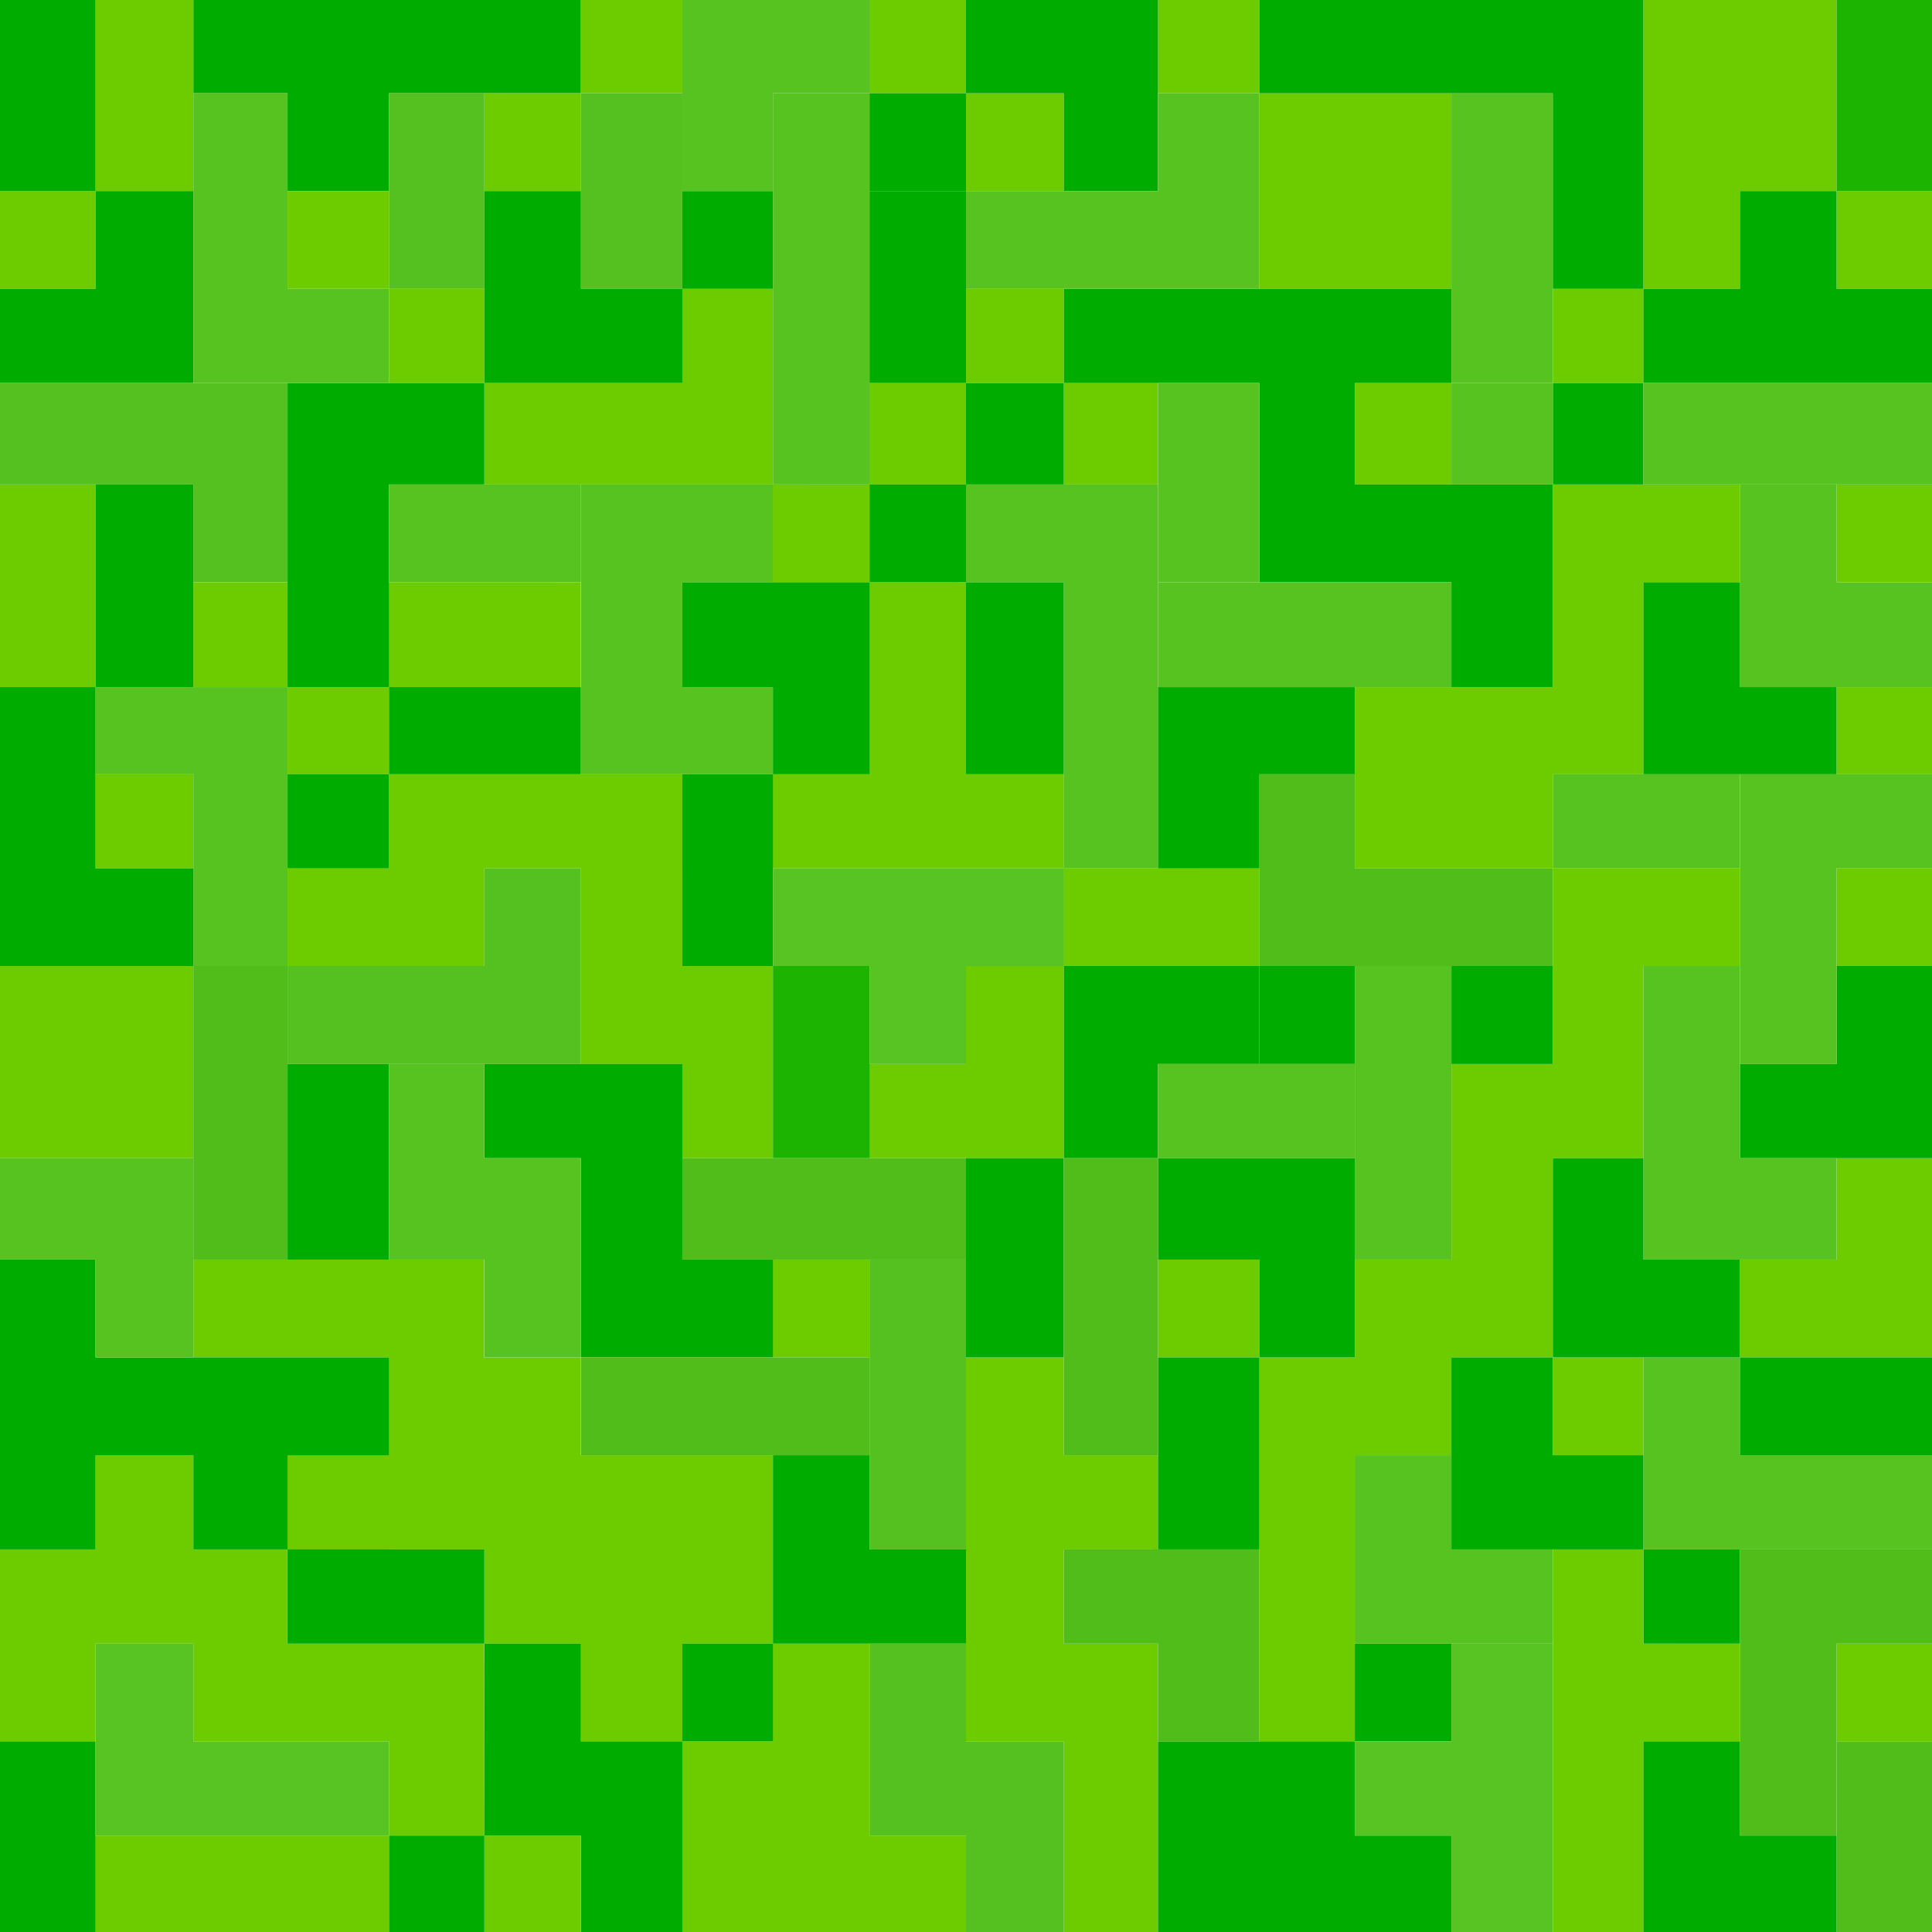 <?xml version='1.0' encoding='utf-8'?>
<svg xmlns="http://www.w3.org/2000/svg" id="Layer_1" data-name="Layer 1" width="800" height="800" viewBox="0 0 800 800"><defs><style>.cls-1{fill:#00ac00;}.cls-2{fill:#6dcc00;}.cls-3{fill:#56c321;}.cls-4{fill:#54c120;}.cls-5{fill:#50bd1a;}.cls-6{fill:#1cb400;}.cls-7{fill:#57c424;}</style></defs><title>grass-pattern</title><polygon class="cls-1" points="240.55 0 240.55 38.61 161.06 38.61 161.06 79.11 119.06 79.11 119.06 38.61 80.06 38.61 80.06 0 240.55 0"/><path class="cls-2" d="M320,320.59v39h40v-39Zm-37.5-162v42H320v-42Zm37.5,42v40.5h40V200.6Zm0,120v39h40v-39Zm-37.5-162v42H320v-42Zm37.5,42v40.5h40V200.6Zm0,120v39h40v-39Zm-37.5-162v42H320v-42Zm37.5,42v40.5h40V200.6Zm0,120v39h40v-39Zm-37.5-162v42H320v-42Zm37.5,42v40.5h40V200.6Zm120.45,159V400h81V359.59Zm-40.5-39v39h40.5v-39Zm-80,0v39h40v-39Zm-37.5-162v42H320v-42Zm37.5,42v40.5h40V200.6Zm120.45,159V400h81V359.59Zm-40.5-39v39h40.5v-39Zm-80,0v39h40v-39Zm-37.5-162v42H320v-42Zm37.5,42v40.5h40V200.6Zm120.45,159V400h81V359.59Zm-40.5-39v39h40.5v-39ZM161.06,562.08v40.5h39.5v-40.5Zm-42,40.5v39h42v-39Zm201-282v39h40v-39Zm-37.5-162v42H320v-42Zm37.5,42v40.5h40V200.6Zm120.45,159V400h81V359.59Zm-40.5-39v39h40.5v-39ZM161.06,562.08v40.5h39.5v-40.5Zm-42,40.5v39h42v-39Zm201-282v39h40v-39Zm-37.5-162v42H320v-42Zm37.5,42v40.5h40V200.6Zm120.45,159V400h81V359.59Zm-40.5-39v39h40.5v-39ZM161.06,562.08v40.5h39.5v-40.5Zm-42,40.5v39h42v-39Zm201-282v39h40v-39Zm-37.5-162v42H320v-42Zm37.5,42v40.5h40V200.6Zm0,321v40.5h40v-40.5Zm120.45-162V400h81V359.59Zm-40.5-39v39h40.5v-39ZM161.06,562.08v40.5h39.5v-40.5Zm-42,40.5v39h42v-39Zm163.49-444v42H320v-42Zm37.5,42v40.5h40V200.6Zm40-42v42h40v-42Zm0,82.5v79.49H320v39h80V241.1ZM320,521.58v40.5h40v-40.5Zm120.45-162V400h81V359.59Zm-40.5-39v39h40.5v-39ZM161.06,562.08v40.5h39.5v-40.5Zm-42,40.5v39h42v-39Zm163.49-444v42H320v-42Zm37.5,42v40.5h40V200.6Zm40-42v42h40v-42Zm0,82.5v79.49H320v39h80V241.1ZM320,521.58v40.5h40v-40.5Zm120.45-162V400h81V359.59Zm-40.5-39v39h40.5v-39ZM161.06,562.08v40.5h39.5v-40.5Zm-42,40.5v39h42v-39Zm163.49-444v42H320v-42Zm37.5,42v40.5h40V200.6Zm40-42v42h40v-42Zm0,82.5v79.49H320v39h80V241.1Zm0,199.49v39h40v-39Zm-40,81v40.5h40v-40.5Zm120.45-162V400h81V359.59Zm-40.5-39v39h40.5v-39ZM161.06,562.08v40.5h39.5v-40.5Zm-42,40.5v39h42v-39ZM240.55,400v40.59h42v39H320V400Zm42-241.4v42H320v-42Zm37.5,42v40.5h40V200.6Zm40-42v42h40v-42Zm0,82.5v79.49H320v39h80V241.1ZM440.5,359.59V400h81V359.59Zm-40.5-39v39h40.5v-39Zm-40,120v39h40v-39Zm-40,81v40.5h40v-40.5Zm-159,40.5v40.5h39.5v-40.5Zm-42,40.5v39h42v-39ZM240.55,400v40.59h42v39H320V400Zm42-241.4v42H320v-42Zm37.5,42v40.5h40V200.6Zm40-42v42h40v-42Zm0,82.5v79.49H320v39h80V241.1ZM440.5,359.59V400h81V359.59Zm-40.5-39v39h40.5v-39Zm-40,120v39h40v-39Zm-40,81v40.5h40v-40.5Zm-159,40.5v40.5h39.5v-40.5Zm-42,40.5v39h42v-39ZM240.55,400v40.59h42v39H320V400Zm42-241.4v42H320v-42Zm37.5,42v40.5h40V200.6Zm40-42v42h40v-42Zm0,82.5v79.49H320v39h80V241.1Zm0,199.49v39h40v-39Zm-40,81v40.5h40v-40.5Zm120.45-162V400h81V359.59Zm-40.5-39v39h40.5v-39Zm360.49,39V400H800V359.59ZM161.06,562.08v40.5h39.5v-40.5Zm-42,40.5v39h42v-39ZM240.55,400v40.59h42v39H320V400Zm42-241.4v42H320v-42Zm37.5,42v40.5h40V200.6Zm40-42v42h40v-42Zm0,82.5v79.49H320v39h80V241.1Zm0,199.49v39h40v-39Zm-40,81v40.5h40v-40.5Zm120.45-162V400h81V359.59Zm-40.5-39v39h40.5v-39Zm360.49-120v40.5H800V200.6ZM161.06,562.08v40.5h39.5v-40.5Zm-42,40.5v39h42v-39ZM240.55,400v40.59h42v39H320V400Zm42-241.4v42H320v-42Zm37.5,42v40.5h40V200.6Zm40-42v42h40v-42Zm0,82.5v79.49H320v39h80V241.1Zm0,199.49v39h40v-39Zm-40,81v40.5h40v-40.5Zm120.45-162V400h81V359.59Zm-40.5-39v39h40.5v-39ZM161.06,562.08v40.5h39.5v-40.5Zm-42,40.5v39h42v-39ZM240.55,400v40.59h42v39H320V400Zm42-241.4v42H320v-42Zm37.5,42v40.5h40V200.6Zm40-42v42h40v-42Zm0,82.5v79.49H320v39h80V241.1Zm0,199.49v39h40v-39Zm-40,81v40.5h40v-40.5Zm120.45-162V400h81V359.59Zm-40.5-39v39h40.5v-39Zm360.49,360v40.49H800V680.58ZM161.06,562.08v40.5h39.5v-40.5Zm-42,40.5v39h42v-39ZM240.55,400v40.59h42v39H320V400Zm42-241.4v42H320v-42Zm37.5,42v40.5h40V200.6Zm40-42v42h40v-42Zm0,82.5v79.49H320v39h80V241.1Zm0,199.49v39h40v-39Zm-40,81v40.5h40v-40.5Zm120.45-162V400h81V359.59Zm-40.5-39v39h40.5v-39Zm-40,120v39h40v-39Zm-40,81v40.5h40v-40.5Zm-37.5-81v39H320v-39ZM161.06,562.08v40.5h39.5v-40.5Zm-42,40.5v39h42v-39ZM240.55,400v40.59H320V400Zm42-241.4v42H320v-42Zm37.5,42v40.5h40V200.6Zm40-42v42h40v-42Zm0,82.5v79.49H320v39h80V241.1ZM440.5,359.59V400h81V359.59Zm-40.5-39v39h40.5v-39Zm-40,120v39h40v-39Zm-40,81v40.5h40v-40.5Zm-37.5-81v39H320v-39ZM161.06,562.08v40.5h39.5v-40.5Zm-42,40.5v39h42v-39ZM240.55,400v40.59H320V400Zm42-241.4v42H320v-42Zm37.5,42v40.5h40V200.6Zm40-42v42h40v-42Zm0,82.5v79.49H320v39h80V241.1ZM440.5,359.59V400h81V359.59Zm-40.5-39v39h40.5v-39Zm-40,120v39h40v-39Zm-40,81v40.5h40v-40.5Zm-37.5-81v39H320v-39ZM161.06,562.08v40.5h39.5v-40.5Zm-42,40.5v39h42v-39ZM240.55,400v40.59H320V400Zm42-241.4v42H320v-42Zm37.5,42v40.5h40V200.6Zm40-42v42h40v-42Zm0,82.5V359.59h40V241.1Zm-280,0v43.4h39V241.1ZM360,440.59v39h40v-39Zm-40,81v40.5h40v-40.5Zm-37.5-81v39H320v-39ZM161.06,562.08v40.5h39.5v-40.5Zm-42,40.5v39h42v-39Zm163.49-444v42H320v-42Zm37.5,42v40.5h40V200.6Zm40-42v42h40v-42Zm0,82.5V359.59h40V241.1Zm0,199.49v39h40v-39Zm-40,81v40.5h40v-40.5Zm-37.5-81v39H320v-39ZM161.06,562.08v40.5h39.5v-40.5Zm-42,40.5v39h42v-39Zm163.49-444v42H320v-42Zm37.5,42v40.5h40V200.6Zm40-42v42h40v-42Zm0,82.5V359.59h40V241.1Zm80.45-82.5v42h39v-42Zm-40.5-39v39h40.5v-39Zm40.5,39v42h39v-42Zm-40.5-39v39h40.5v-39Zm40.5,39v42h39v-42Zm-40.5-39v39h40.5v-39Zm40.5,39v42h39v-42Zm-40.5-39v39h40.5v-39Zm40.5,39v42h39v-42Zm-40.5-39v39h40.5v-39Zm40.5,39v42h39v-42Zm-40.5-39v39h40.5v-39Zm40.5,39v42h39v-42Zm-40.5-39v39h40.5v-39Zm40.5,39v42h39v-42Zm-40.5-39v39h40.5v-39Zm40.5,39v42h39v-42Zm-40.5-39v39h40.5v-39Zm40.5,39v42h39v-42Zm-40.5-39v39h40.5v-39Zm40.5,39v42h39v-42Zm-40.5-39v39h40.5v-39Zm40.5,39v42h39v-42Zm-40.5-39v39h40.5v-39Zm40.5,39v42h39v-42Zm-40.5-39v39h40.5v-39Zm40.5,39v42h39v-42Zm-40.5-39v39h40.5v-39Zm40.5,39v42h39v-42Zm-40.5-39v39h40.5v-39Zm40.5,39v42h39v-42Zm-40.5-39v39h40.5v-39Zm0,201v39h40.5v-39Zm0-201v39h40.5v-39Zm0,0v39h40.5v-39Zm0,0v39h40.5v-39Zm0,0v39h40.5v-39Zm0,0v39h40.5v-39Zm0,0v39h40.5v-39Zm0,0v39h40.5v-39Zm0,0v39h40.5v-39Zm0,0v39h40.5v-39Zm0,0v39h40.5v-39ZM479.5,0V38.61h42V0ZM400,158.6h40.5v-39H400Zm0-39v39h40.5v-39Zm0,0v39h40.5v-39Zm0,0v39h40.5v-39Zm0,0v39h40.5v-39Zm0,0v39h40.5v-39Zm0,0v39h40.5v-39Zm0,0v39h40.5v-39Zm0,0v39h40.5v-39Zm0,0v39h40.5v-39Zm0,0v39h40.5v-39Zm0,201v39h40.5v-39Zm40.5-162v42h39v-42Zm-40.5-39v39h40.5v-39Zm40.5,39v42h39v-42Zm-40.5-39v39h40.5v-39Zm40.5,39v42h39v-42Zm-40.5-39v39h40.5v-39Zm40.5,39v42h39v-42Zm-40.5-39v39h40.5v-39Zm40.5,39v42h39v-42Zm-40.5-39v39h40.5v-39Zm40.5,39v42h39v-42Zm-40.5-39v39h40.5v-39Zm40.5,39v42h39v-42Zm-40.5-39v39h40.5v-39Zm40.5,39v42h39v-42Zm-40.5-39v39h40.5v-39Zm40.5,39v42h39v-42Zm-40.5-39v39h40.5v-39Zm40.5,39v42h39v-42Zm-40.5-39v39h40.5v-39Zm40.5,39v42h39v-42Zm-40.5-39v39h40.5v-39Zm40.5,39v42h39v-42Zm-40.5-39v39h40.5v-39Zm40.5,39v42h39v-42Zm-40.5-39v39h40.5v-39Zm40.5,39v42h39v-42Zm-40.5-39v39h40.5v-39Zm40.5,39v42h39v-42Zm-40.5-39v39h40.5v-39Zm40.5,39v42h39v-42Zm-40.5-39v39h40.5v-39Zm-40,321v39h40v-39Zm-40,81v40.5h40v-40.5Zm-37.5-81v39H320v-39ZM161.06,562.08v40.5h39.5v-40.5Zm-42,40.5v39h42v-39Zm241-162v39h40v-39Zm-40,81v40.5h40v-40.5Zm-37.5-81v39H320v-39ZM161.06,562.08v40.5h39.5v-40.5Zm-42,40.5v39h42v-39ZM0,79.11V119.6H39.56V79.11ZM39.56,0V79.11h40.5V0Zm79.5,79.11V119.6h42V79.11ZM282.55,119.6v39h-82v42H320v-81Zm-121.49,0v39h39.5v-39Zm39.5-81v40.5h40V38.61ZM360,440.59v39h40v-39Zm-40,81v40.5h40v-40.5Zm-37.5-81v39H320v-39ZM561,158.6v42h40v-42Zm-39.5-120v81H601v-81ZM360,440.59v39h40v-39Zm-40,81v40.5h40v-40.5Zm-37.5-81v39H320v-39Zm397.94,240v-39H643V800h37.5V721.07h40V680.58ZM360,440.59v39h40v-39Zm-40,81v40.5h40v-40.5Zm-37.5-81v39H320v-39Zm0,0v39H320v-39Zm37.5,81v40.5h40v-40.5Zm80-201v39h40.5v-39Zm-117.45,120v39H320v-39Zm37.5,81v40.5h40v-40.5Zm80-201v39h40.5v-39Zm-80,201v40.5h40v-40.5Zm80-201v39h40.5v-39ZM643,562.08v40.5h37.5v-40.5ZM320,521.58v40.5h40v-40.5Zm80-201v39h40.5v-39Zm-80,201v40.5h40v-40.5Zm80-201v39h40.5v-39Zm0,0v39h40.5v-39Zm40.5,39V400h81V359.59Zm320-280.48V119.6H800V79.11ZM561,158.6v42h40v-42Zm0,0v42h40v-42Zm0,0v42h40v-42Zm0,0v42h40v-42Zm0,0v42h40v-42Zm0,0v42h40v-42Zm0,0v42h40v-42Zm0,0v42h40v-42Zm0,0v42h40v-42Zm0,0v42h40v-42Zm82,42v83.9H561v75.09h82v-39h37.5V241.1h40V200.6Zm0-81v39h37.5v-39Zm-82,39v42h40v-42Zm0,0v42h40v-42Zm0,0v42h40v-42Zm0,0v42h40v-42Zm0,0v42h40v-42ZM680.49,0V119.6h40V79.11h40V0ZM561,158.6v42h40v-42Zm0,0v42h40v-42Zm0,0v42h40v-42Zm0,0v42h40v-42Zm0,0v42h40v-42Zm199.5,125.9v36.09H800V284.5ZM320,521.58v40.5h40v-40.5Zm120.45-162V400h81V359.59ZM320,521.58v40.5h40v-40.5Zm80-201v39h40.5v-39Zm40.5,39V400h81V359.59ZM320,521.58v40.5h40v-40.5Zm80-201v39h40.5v-39Zm40.5,39V400h81V359.59ZM320,521.58v40.5h40v-40.5Zm-79.5,81v-40.5h-40v-40.5H80.06v40.5h81v40.5h-42v39h81.5v39h40v40.49h42V680.58H320v-78Zm-40,157.49V800h40V760.07Zm0-79.49h-81.5v-39h-39v-39H39.56v39H0v79.49H39.56V680.58h40.5v40.49h81v39h39.5Zm-161,79.49V800h121.5V760.07Zm320.49,0V680.58H320v40.49h-37.5V800H400V760.07Zm40-439.48v39h40.5v-39Zm40.5,39V400h81V359.59Zm-40.5-39v39h40.5v-39Zm40.5,39V400h81V359.59Zm0,0V400h81V359.59ZM400,400v40.59H360v39H440.5V400Zm40.5-40.41V400h81V359.59Zm0,0V400h81V359.59Zm0,0V400h81V359.59Zm0,0V400h81V359.59Zm0,0V400h81V359.59Zm39,282v-39h-39v-40.5H400v159h40.5V800h39V680.58h-39v-39Zm-39-282V400h81V359.59Zm39,162v40.5h42v-40.5Zm-39-162V400h81V359.59Zm0,0V400h81V359.59Zm0,0V400h81V359.59Zm0,0V400h81V359.59Zm202.49,0v81H601v81H561v40.5h-39.5v159H561V602.58h40v-40.5h42V479.59h37.5V400h40V359.59Zm-121.5,0h-81V400h81Zm-81,0V400h81V359.59Zm0,0V400h81V359.59Zm0,0V400h81V359.59Zm0,0V400h81V359.59Zm0,0V400h81V359.59Zm0,0V400h81V359.59Zm0,0V400h81V359.59Zm0,0V400h81V359.59Zm0,0V400h81V359.59Zm0,0V400h81V359.59Zm0,0V400h81V359.59Zm0,0V400h81V359.59Zm-40.5-39v39h40.5v-39Zm40.5,39V400h81V359.59Zm-40.5-39v39h40.5v-39Zm-80,201v40.5h40v-40.5Zm120.45-162V400h81V359.59Zm-40.5-39v39h40.5v-39Zm-80,201v40.5h40v-40.5Zm120.45-162V400h81V359.59Zm-40.5-39v39h40.5v-39Zm-80,201v40.5h40v-40.5Zm80-201v39h40.5v-39Zm-80,201v40.5h40v-40.5Zm80-201v39h40.5v-39Zm-80,201v40.5h40v-40.5Zm80-201v39h40.5v-39Zm-80,201v40.5h40v-40.5ZM643,400v40.59H601v39h79.5V400Zm0,0v40.59H601v39h79.5V400Zm0,0v40.59H601v39h79.5V400Zm0,0v40.59H601v39h79.5V400Zm0,0v40.59H601v39h79.5V400Zm0,0v40.59H601v39h79.5V400Zm0,0v40.59H601v39h79.5V400Zm0,0v40.59H601v39h79.5V400Zm0,0v40.59H601v39h79.5V400Zm0,0v40.59H601v39h79.5V400Zm0,0v40.59H601v39h79.5V400Zm0,0v40.59H601v39h79.5V400Zm0,0v40.59H601v39h79.5V400Zm0,0v40.59H601v39h79.5V400Zm0,0v40.59H601v39h79.5V400Zm0,0v40.59H601v39h79.5V400Zm0,0v40.59H601v39h79.5V400Zm0,0v40.59H601v39h79.5V400Zm117.5,79.59v42h-40v40.5H800V479.59Zm-117.5-39H601v39h79.5V400H643ZM643,400v40.59H601v39h79.5V400Zm0,0v40.59H601v39h79.5V400Zm0,0v40.59H601v39h79.5V400Zm0,0v40.59H601v39h79.5V400Zm0,0v40.59H601v39h79.5V400Zm0,0v40.59H601v39h79.5V400Zm0,0v40.59H601v39h79.5V400Zm0,0v40.59H601v39h79.5V400Zm0,0v40.59H601v39h79.5V400Zm0,0v40.59H601v39h79.5V400Zm0,0v40.59H601v39h79.5V400Zm0,0v40.59H601v39h79.5V400Zm0,0v40.59H601v39h79.5V400Zm0,0v40.59H601v39h79.5V400Zm0,0v40.59H601v39h79.5V400Zm0,0v40.59H601v39h79.5V400Zm0,0v40.59H601v39h79.5V400Zm0,0v40.59H601v39h79.5V400ZM400,320.59v39h40.5v-39Zm-80,201v40.5h40v-40.5Zm-37.5-81v39H320v-39ZM400,320.59v39h40.5v-39Zm-80,201v40.5h40v-40.5Zm-37.5-81v39H320v-39Zm158-282v42h39v-42Zm-40.5-39v39h40.5v-39Zm-80,81v40.5h40V200.6Zm40-42v42h40v-42Zm40,162V241.1H360v79.49H320v39H440.5v-39ZM119.06,284.5v36.09h42V284.5ZM282.55,400V320.59H161.06v39h-42V400h81.5V359.59h40v81h42v39H320V400ZM320,521.58v40.5h40v-40.5Zm-37.5-81v39H320v-39Zm37.5,81v40.5h40v-40.5Zm40-81v39h40v-39Zm-77.5,0v39H320v-39Zm37.5,81v40.5h40v-40.5Zm40-81v39h40v-39Zm-199-199.49v43.4h79.49V241.1ZM282.55,440.59v39H320v-39Zm37.5,81v40.5h40v-40.5Zm40-81v39h40v-39Zm-40-120v39h40v-39Zm-159,0v39h-42V400h81.5V359.59h82v-39Zm0,0v39h-42V400h81.5V359.59h82v-39Zm0,0v39h-42V400h81.5V359.59h82v-39Zm0,0v39h-42V400h81.5V359.59h82v-39Zm0,0v39h-42V400h81.5V359.59h82v-39ZM0,200.6v83.9H39.56V200.6ZM0,400v79.59H80.06V400Zm39.56-79.41v39h40.5v-39Zm121.5,0v39h-42V400h81.5V359.59h82v-39Zm0,0v39h-42V400h81.5V359.59h82v-39Zm0,0v39h-42V400h81.5V359.59h82v-39Zm0,0v39h-42V400h81.5V359.59h82v-39Zm0,0v39h-42V400h81.5V359.59h82v-39Zm159,0v39h40v-39Zm-159,0v39h-42V400h81.5V359.59h82v-39Zm-42,282v39h42v-39Zm42-40.5v40.5h39.5v-40.5ZM282.55,440.59v39H320v-39Zm37.5,81v40.5h40v-40.5Zm40-81v39h40v-39ZM360,0V38.61h40V0Zm40,38.61v40.5h40.5V38.61ZM240.55,0V38.61h42V0Zm42,158.6v42H320v-42Zm37.5,42v40.5h40V200.6Zm40-42v42h40v-42Zm0,82.5V359.59h40V241.1Zm-241,361.48v39h42v-39Zm42-40.5v40.5h39.5v-40.5ZM282.55,440.59v39H320v-39Zm37.5,81v40.5h40v-40.5Zm40-81v39h40v-39Zm-77.5-282v42H320v-42Zm37.5,42v40.5h40V200.6Zm40-42v42h40v-42Zm0,82.5V359.59h40V241.1Zm-241,361.48v39h42v-39Zm42-40.5v40.5h39.5v-40.5ZM282.55,440.59v39H320v-39Zm37.5,81v40.5h40v-40.5Zm40-81v39h40v-39Zm-77.5-282v42H320v-42Zm37.5,42v40.5h40V200.6Zm40-42v42h40v-42Zm0,82.5V359.59h40V241.1ZM240.55,400v40.59H320V400ZM119.06,602.58v39h42v-39Zm42-40.5v40.5h39.5v-40.5ZM282.55,440.59v39H320v-39Zm37.5,81v40.5h40v-40.5Zm40-81v39h40v-39Zm80.45-81V400h81V359.59Zm-40.5-39v39h40.5v-39Zm-117.45-162v42H320v-42Zm37.5,42v40.5h40V200.6Zm40-42v42h40v-42Zm0,82.5V359.59h40V241.1ZM240.55,400v40.59H320V400ZM119.06,602.58v39h42v-39Zm42-40.5v40.5h39.5v-40.5ZM282.55,440.59v39H320v-39Zm37.5,81v40.5h40v-40.5Zm40-81v39h40v-39Zm80.45-81V400h81V359.59Zm-40.5-39v39h40.5v-39Zm-117.45-162v42H320v-42Zm37.5,42v40.5h40V200.6Zm40-42v42h40v-42Zm0,82.5v79.49H320v39h80V241.1ZM240.55,400v40.59H320V400ZM119.06,602.58v39h42v-39Zm42-40.5v40.5h39.5v-40.5ZM282.55,440.59v39H320v-39Zm37.5,81v40.5h40v-40.5Zm40-81v39h40v-39Zm80.45-81V400h81V359.59Zm-40.5-39v39h40.5v-39Zm-117.45-162v42H320v-42Zm37.5,42v40.5h40V200.6Zm40-42v42h40v-42Zm0,82.5v79.49H320v39h80V241.1ZM240.55,400v40.59H320V400ZM119.06,602.58v39h42v-39Zm42-40.5v40.5h39.5v-40.5ZM282.55,440.59v39H320v-39Zm37.5,81v40.5h40v-40.5Zm40-81v39h40v-39Zm80.45-81V400h81V359.59Zm-40.5-39v39h40.5v-39Zm-80,201v40.5h40v-40.5Zm40-81v39h40v-39Zm-77.5-282v42H320v-42Zm37.5,42v40.5h40V200.6Zm40-42v42h40v-42Zm0,82.5v79.49H320v39h80V241.1ZM240.55,400v40.59h42v39H320V400ZM119.06,602.58v39h42v-39Zm42-40.5v40.5h39.5v-40.5ZM440.5,359.59V400h81V359.59Zm-40.5-39v39h40.5v-39Zm-80,201v40.5h40v-40.5Zm40-81v39h40v-39Zm-77.5-282v42H320v-42Zm37.5,42v40.5h40V200.6Zm40-42v42h40v-42Zm0,82.5v79.49H320v39h80V241.1ZM240.55,400v40.59h42v39H320V400ZM119.06,602.58v39h42v-39Zm42-40.5v40.5h39.5v-40.5ZM440.5,359.59V400h81V359.59Zm-40.5-39v39h40.5v-39Zm-80,201v40.5h40v-40.5Zm40-81v39h40v-39Zm-77.5-282v42H320v-42Zm37.5,42v40.5h40V200.6Zm40-42v42h40v-42Zm0,82.5v79.49H320v39h80V241.1ZM240.55,400v40.59h42v39H320V400ZM119.06,602.58v39h42v-39Zm42-40.5v40.5h39.5v-40.5ZM440.5,359.59V400h81V359.59Zm-40.5-39v39h40.5v-39Zm-80,201v40.5h40v-40.5Zm40-81v39h40v-39Zm-77.5-282v42H320v-42Zm37.5,42v40.5h40V200.6Zm40-42v42h40v-42Zm0,82.5v79.49H320v39h80V241.1ZM240.55,400v40.59h42v39H320V400ZM119.06,602.58v39h42v-39Zm42-40.5v40.5h39.5v-40.5Zm159-40.5v40.5h40v-40.5Zm40-81v39h40v-39Zm80.45-81V400h81V359.59Zm-40.5-39v39h40.5v-39Zm-117.45-162v42H320v-42Zm37.5,42v40.5h40V200.6Zm40-42v42h40v-42Zm0,82.5v79.49H320v39h80V241.1ZM240.55,400v40.59h42v39H320V400ZM119.06,602.58v39h42v-39Zm42-40.5v40.5h39.5v-40.5Zm159-40.5v40.5h40v-40.5Zm40-81v39h40v-39Zm80.45-81V400h81V359.59Zm-40.5-39v39h40.5v-39Zm-117.45-162v42H320v-42Zm37.5,42v40.5h40V200.6Zm40-42v42h40v-42Zm0,82.5v79.49H320v39h80V241.1ZM240.55,400v40.59h42v39H320V400ZM119.06,602.58v39h42v-39Zm42-40.5v40.5h39.5v-40.5Zm159-40.5v40.5h40v-40.5Zm40-81v39h40v-39Zm80.45-81V400h81V359.59Zm-40.5-39v39h40.5v-39Zm-117.45-162v42H320v-42Zm37.5,42v40.5h40V200.6Zm40-42v42h40v-42Zm0,82.5v79.49H320v39h80V241.1ZM240.55,400v40.59h42v39H320V400ZM119.06,602.58v39h42v-39Zm42-40.5v40.5h39.5v-40.5ZM440.5,359.59V400h81V359.59Zm-40.5-39v39h40.5v-39Zm-80,201v40.5h40v-40.5Zm-37.5-363v42H320v-42Zm37.5,42v40.5h40V200.6Zm40-42v42h40v-42Zm0,82.5v79.49H320v39h80V241.1Zm-241,361.48v39h42v-39Zm42-40.5v40.5h39.5v-40.5ZM440.5,359.59V400h81V359.59Zm-40.5-39v39h40.5v-39Zm-80,201v40.5h40v-40.5Zm-37.5-363v42H320v-42Zm37.5,42v40.5h40V200.6Zm40-42v42h40v-42Zm0,82.5v79.49H320v39h80V241.1Zm-241,361.48v39h42v-39Zm42-40.5v40.5h39.5v-40.5ZM440.5,359.59V400h81V359.59Zm-40.5-39v39h40.5v-39Zm-80,201v40.5h40v-40.5Zm-37.5-363v42H320v-42Zm37.5,42v40.5h40V200.6Zm40-42v42h40v-42Zm0,82.5v79.49H320v39h80V241.1Zm-241,361.48v39h42v-39Zm42-40.5v40.5h39.5v-40.5ZM440.5,359.59V400h81V359.59Zm-40.5-39v39h40.5v-39Zm-80,0v39h40v-39Zm-37.5-162v42H320v-42Zm37.5,42v40.5h40V200.6Zm-201,402v39h42v-39Zm42-40.5v40.5h39.5v-40.5ZM440.5,359.59V400h81V359.59Zm-40.5-39v39h40.5v-39Zm-80,0v39h40v-39Zm-37.5-162v42H320v-42Zm37.5,42v40.5h40V200.6Zm-201,402v39h42v-39Zm42-40.5v40.5h39.5v-40.5ZM440.5,359.59V400h81V359.59Zm-40.5-39v39h40.5v-39Zm-80,0v39h40v-39Zm-37.5-162v42H320v-42Zm37.5,42v40.5h40V200.6Zm120.45,159V400h81V359.59Zm-40.5-39v39h40.5v-39Zm-80,0v39h40v-39Zm-37.5-162v42H320v-42Zm37.5,42v40.5h40V200.6Zm120.45,159V400h81V359.59Zm-40.5-39v39h40.5v-39Zm-80,0v39h40v-39Zm-37.5-162v42H320v-42Zm37.5,42v40.5h40V200.6Zm120.45,159V400h81V359.59Zm-40.5-39v39h40.5v-39Zm-80,0v39h40v-39Zm-37.5-162v42H320v-42Zm37.5,42v40.5h40V200.6Zm0,120v39h40v-39Zm-37.5-162v42H320v-42Zm37.5,42v40.5h40V200.6Zm0,120v39h40v-39Zm-37.5-162v42H320v-42Zm37.5,42v40.5h40V200.6Zm0,120v39h40v-39Zm-37.5-162v42H320v-42Zm37.5,42v40.5h40V200.6Z"/><rect class="cls-1" x="161.06" y="760.07" width="39.5" height="39.93"/><rect class="cls-1" x="560.99" y="680.58" width="40" height="40.49"/><rect class="cls-1" x="642.99" y="158.6" width="37.5" height="42"/><polygon class="cls-1" points="200.56 158.6 200.56 200.6 161.06 200.6 161.06 284.5 119.06 284.5 119.06 158.6 200.56 158.6"/><rect class="cls-1" x="119.06" y="320.59" width="42" height="39"/><rect class="cls-1" x="282.55" y="79.11" width="37.5" height="40.49"/><rect class="cls-1" x="680.49" y="641.58" width="39.99" height="39"/><rect class="cls-1" x="479.5" y="562.08" width="41.99" height="79.5"/><rect class="cls-1" x="282.55" y="320.59" width="37.5" height="79.41"/><rect class="cls-1" x="119.06" y="440.59" width="42" height="80.99"/><rect class="cls-1" x="400" y="479.59" width="40.5" height="82.49"/><polygon class="cls-1" points="642.99 200.6 642.99 284.5 600.99 284.5 600.99 241.1 521.49 241.1 521.49 158.6 440.5 158.6 440.5 119.6 600.99 119.6 600.99 158.6 560.99 158.6 560.99 200.6 642.99 200.6"/><polygon class="cls-1" points="161.06 562.08 161.06 602.58 119.06 602.58 119.06 641.58 80.06 641.58 80.06 602.58 39.56 602.58 39.56 641.58 0 641.58 0 521.58 39.56 521.58 39.56 562.08 161.06 562.08"/><polygon class="cls-1" points="400 641.58 400 680.58 320.05 680.58 320.05 602.58 360.05 602.58 360.05 641.58 400 641.58"/><polygon class="cls-1" points="800 119.6 800 158.6 680.49 158.6 680.49 119.6 720.48 119.6 720.48 79.11 760.49 79.11 760.49 119.6 800 119.6"/><rect class="cls-1" y="721.07" width="39.56" height="78.93"/><polygon class="cls-1" points="80.06 79.11 80.06 158.6 0 158.6 0 119.6 39.56 119.6 39.56 79.11 80.06 79.11"/><polygon class="cls-1" points="320.05 521.58 320.05 562.08 240.55 562.08 240.55 479.59 200.56 479.59 200.56 440.59 282.55 440.59 282.55 521.58 320.05 521.58"/><polygon class="cls-1" points="600.99 760.07 600.99 800 479.5 800 479.5 721.07 560.99 721.07 560.99 760.07 600.99 760.07"/><polygon class="cls-3" points="161.06 119.6 161.06 158.6 80.06 158.6 80.06 38.61 119.06 38.61 119.06 119.6 161.06 119.6"/><polygon class="cls-3" points="800 602.58 800 641.58 680.49 641.58 680.49 562.08 720.48 562.08 720.48 602.58 800 602.58"/><polygon class="cls-3" points="360.05 0 360.05 38.61 320.05 38.61 320.05 79.11 282.55 79.11 282.55 0 360.05 0"/><rect class="cls-3" x="600.99" y="38.61" width="42" height="119.99"/><rect class="cls-3" x="642.99" y="320.59" width="77.49" height="39"/><polygon class="cls-1" points="479.5 0 479.5 79.11 440.5 79.11 440.5 38.61 400 38.61 400 0 479.5 0"/><polygon class="cls-4" points="440.5 721.07 440.5 800 400 800 400 760.07 360.05 760.07 360.05 680.58 400 680.58 400 721.07 440.5 721.07"/><polygon class="cls-5" points="800 641.58 800 680.58 760.49 680.58 760.49 760.07 720.48 760.07 720.48 641.58 800 641.58"/><rect class="cls-1" x="720.48" y="562.08" width="79.52" height="40.5"/><rect class="cls-1" width="39.56" height="79.11"/><rect class="cls-3" x="680.49" y="158.6" width="119.51" height="42"/><polygon class="cls-1" points="800 400 800 479.59 720.48 479.59 720.48 440.59 760.49 440.59 760.49 400 800 400"/><polygon class="cls-3" points="800 320.59 800 359.59 760.49 359.59 760.49 440.59 720.48 440.59 720.48 320.59 800 320.59"/><rect class="cls-3" x="161.06" y="200.6" width="79.49" height="40.5"/><rect class="cls-4" x="161.06" y="38.61" width="39.5" height="80.99"/><polygon class="cls-1" points="282.55 721.07 282.55 800 240.55 800 240.55 760.07 200.56 760.07 200.56 680.58 240.55 680.58 240.55 721.07 282.55 721.07"/><rect class="cls-5" x="760.49" y="721.07" width="39.51" height="78.93"/><rect class="cls-6" x="760.49" width="39.51" height="79.11"/><polygon class="cls-4" points="119.06 158.6 119.06 241.1 80.06 241.1 80.06 200.6 0 200.6 0 158.6 119.06 158.6"/><polygon class="cls-1" points="680.49 0 680.49 119.6 642.99 119.6 642.99 38.61 521.49 38.61 521.49 0 680.49 0"/><polygon class="cls-7" points="161.06 721.07 161.06 760.07 39.56 760.07 39.56 680.58 80.06 680.58 80.06 721.07 161.06 721.07"/><rect class="cls-1" x="39.56" y="200.6" width="40.5" height="83.9"/><polygon class="cls-3" points="119.06 284.5 119.06 400 80.06 400 80.06 320.59 39.56 320.59 39.56 284.5 119.06 284.5"/><polygon class="cls-3" points="80.06 479.59 80.06 562.08 39.56 562.08 39.56 521.58 0 521.58 0 479.59 80.06 479.59"/><rect class="cls-5" x="80.06" y="400" width="39" height="121.58"/><rect class="cls-1" x="161.06" y="284.5" width="79.49" height="36.09"/><polygon class="cls-3" points="240.55 479.59 240.55 562.08 200.56 562.08 200.56 521.58 161.06 521.58 161.06 440.59 200.56 440.59 200.56 479.59 240.55 479.59"/><rect class="cls-6" x="320.05" y="400" width="40" height="79.59"/><polygon class="cls-3" points="521.49 38.61 521.49 119.6 400 119.6 400 79.11 479.5 79.11 479.5 38.61 521.49 38.61"/><rect class="cls-3" x="479.5" y="158.6" width="41.99" height="82.5"/><rect class="cls-3" x="600.99" y="158.6" width="42" height="42"/><rect class="cls-1" x="600.99" y="400" width="42" height="40.59"/><polygon class="cls-3" points="479.5 200.6 479.5 359.59 440.5 359.59 440.5 241.1 400 241.1 400 200.6 479.5 200.6"/><rect class="cls-1" x="521.49" y="400" width="39.5" height="40.59"/><polygon class="cls-1" points="521.49 400 521.49 440.59 479.5 440.59 479.5 479.59 440.5 479.59 440.5 400 521.49 400"/><polygon class="cls-5" points="642.99 359.59 642.99 400 521.49 400 521.49 320.59 560.99 320.59 560.99 359.59 642.99 359.59"/><rect class="cls-3" x="560.99" y="400" width="40" height="121.58"/><polygon class="cls-3" points="800 241.1 800 284.5 720.48 284.5 720.48 200.6 760.49 200.6 760.49 241.1 800 241.1"/><polygon class="cls-1" points="560.99 284.5 560.99 320.59 521.49 320.59 521.49 359.59 479.5 359.59 479.5 284.5 560.99 284.5"/><polygon class="cls-1" points="760.49 284.5 760.49 320.59 680.49 320.59 680.49 241.1 720.48 241.1 720.48 284.5 760.49 284.5"/><polygon class="cls-3" points="760.49 479.59 760.49 521.58 680.49 521.58 680.49 400 720.48 400 720.48 479.59 760.49 479.59"/><polygon class="cls-1" points="720.48 521.58 720.48 562.08 642.99 562.08 642.99 479.59 680.49 479.59 680.49 521.58 720.48 521.58"/><rect class="cls-3" x="320.05" y="38.61" width="40" height="161.99"/><rect class="cls-1" x="360.05" y="38.61" width="39.95" height="40.5"/><rect class="cls-4" x="240.55" y="38.61" width="42" height="80.99"/><polygon class="cls-1" points="282.55 119.6 282.55 158.6 200.56 158.6 200.56 79.11 240.55 79.11 240.55 119.6 282.55 119.6"/><rect class="cls-1" x="360.05" y="79.11" width="39.95" height="79.49"/><rect class="cls-3" x="479.5" y="241.1" width="121.49" height="43.4"/><rect class="cls-1" x="400" y="158.6" width="40.5" height="42"/><rect class="cls-1" x="360.05" y="200.6" width="39.95" height="40.5"/><polygon class="cls-3" points="282.55 241.1 282.55 284.5 320.05 284.5 320.05 320.59 240.55 320.59 240.55 200.6 320.05 200.6 320.05 241.1 282.55 241.1"/><rect class="cls-1" x="400" y="241.1" width="40.5" height="79.49"/><polygon class="cls-1" points="360.05 241.1 360.05 320.59 320.05 320.59 320.05 284.5 282.55 284.5 282.55 241.1 360.05 241.1"/><polygon class="cls-1" points="80.06 359.59 80.06 400 0 400 0 284.5 39.56 284.5 39.56 359.59 80.06 359.59"/><polygon class="cls-7" points="440.5 359.59 440.5 400 400 400 400 440.59 360.05 440.59 360.05 400 320.05 400 320.05 359.59 440.5 359.59"/><polygon class="cls-4" points="240.55 359.59 240.55 440.59 119.06 440.59 119.06 400 200.56 400 200.56 359.59 240.55 359.59"/><rect class="cls-3" x="479.5" y="440.59" width="81.49" height="39"/><rect class="cls-5" x="240.55" y="562.08" width="119.5" height="40.5"/><polygon class="cls-1" points="680.49 602.58 680.49 641.58 600.99 641.58 600.99 562.08 642.99 562.08 642.99 602.58 680.49 602.58"/><polygon class="cls-3" points="642.99 641.58 642.99 680.58 560.99 680.58 560.99 602.58 600.99 602.58 600.99 641.58 642.99 641.58"/><polygon class="cls-1" points="560.99 479.59 560.99 562.08 521.49 562.08 521.49 521.58 479.5 521.58 479.5 479.59 560.99 479.59"/><polygon class="cls-7" points="642.99 680.58 642.99 800 600.99 800 600.99 760.07 560.99 760.07 560.99 721.07 600.99 721.07 600.99 680.58 642.99 680.58"/><rect class="cls-1" x="119.06" y="641.58" width="81.5" height="39"/><rect class="cls-5" x="282.55" y="479.59" width="117.45" height="41.99"/><rect class="cls-5" x="440.5" y="479.59" width="39" height="122.99"/><rect class="cls-4" x="360.05" y="521.58" width="39.95" height="120"/><rect class="cls-1" x="282.55" y="680.58" width="37.5" height="40.49"/><polygon class="cls-5" points="521.49 641.58 521.49 721.07 479.5 721.07 479.5 680.58 440.5 680.58 440.5 641.58 521.49 641.58"/><polygon class="cls-1" points="760.49 760.07 760.49 800 680.49 800 680.49 721.07 720.48 721.07 720.48 760.07 760.49 760.07"/></svg>